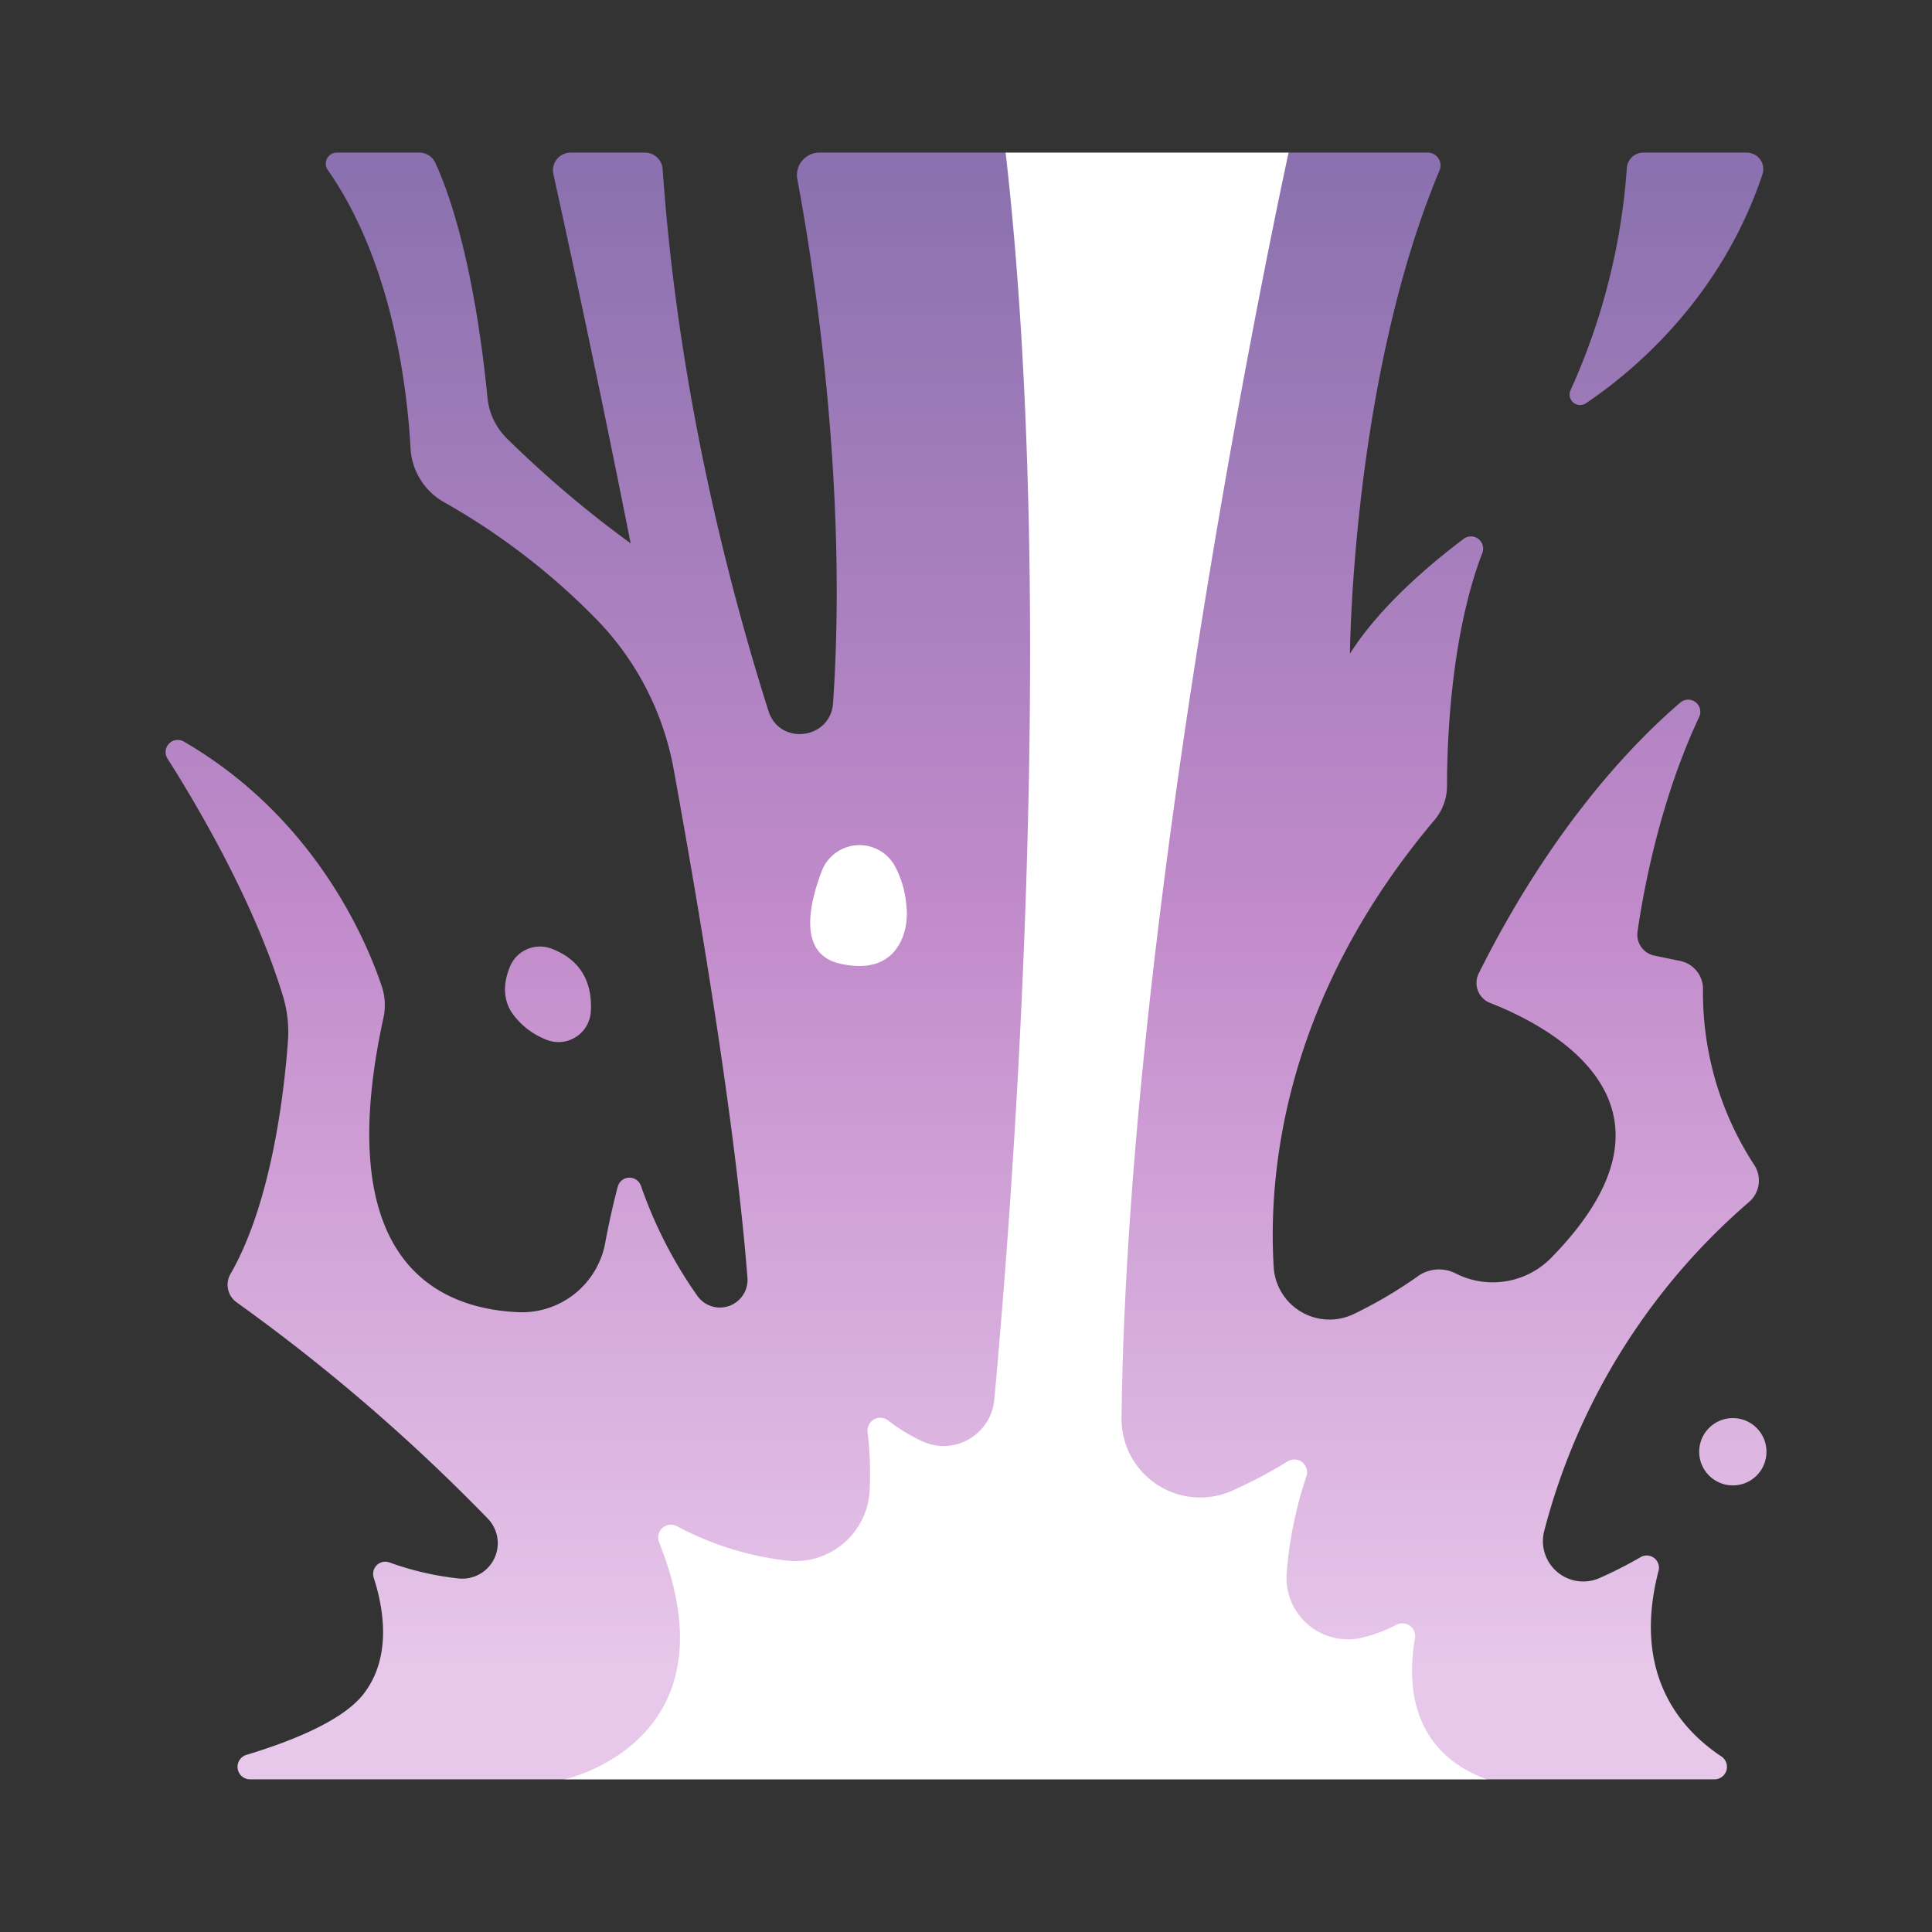 <svg id="icons" height="512" viewBox="0 0 340 340" width="512" xmlns="http://www.w3.org/2000/svg" xmlns:xlink="http://www.w3.org/1999/xlink"><rect x="0" y="0" width="340" height="340" fill="#333333" stroke="none"/><linearGradient id="linear-gradient" gradientUnits="userSpaceOnUse" x1="169.331" x2="169.331" y1="30.572" y2="293.211"><stop offset="0" stop-color="#8b71af"/><stop offset=".5" stop-color="#c28bcb"/><stop offset="1" stop-color="#e7c7ea"/></linearGradient><linearGradient id="linear-gradient-2" x1="293.265" x2="293.265" xlink:href="#linear-gradient" y1="30.572" y2="293.211"/><linearGradient id="linear-gradient-3" x1="96.437" x2="96.437" xlink:href="#linear-gradient" y1="30.572" y2="293.211"/><linearGradient id="linear-gradient-4" x1="304.95" x2="304.95" xlink:href="#linear-gradient" y1="30.572" y2="293.211"/><path d="m291.883 276.413a2.149 2.149 0 0 0 -3.164-2.381 74.332 74.332 0 0 1 -7.275 3.7 7.1 7.1 0 0 1 -9.695-8.279 114.248 114.248 0 0 1 36.032-57.9 5 5 0 0 0 .957-6.507 55.479 55.479 0 0 1 -9.04-30.913 5.027 5.027 0 0 0 -4-5.018l-4.571-.949a3.75 3.75 0 0 1 -2.95-4.2c.987-6.91 3.865-22.925 10.843-37.781a2.135 2.135 0 0 0 -3.312-2.544c-8.547 7.327-22.708 22.1-35.475 47.656a3.774 3.774 0 0 0 1.994 5.2c10.516 4.108 37.129 17.873 10.836 44.78a14.406 14.406 0 0 1 -16.913 2.815 6.411 6.411 0 0 0 -6.655.522 78.124 78.124 0 0 1 -11.3 6.656 9.842 9.842 0 0 1 -14.047-8.3c-.992-16.256 1.627-47.073 28.314-78.676a9.283 9.283 0 0 0 2.188-5.991c0-7.585.619-26.361 6.211-40.981a2.141 2.141 0 0 0 -3.285-2.488c-6.042 4.54-14.781 11.954-20.007 20.2 0 0 .342-48.342 15.768-85.052a2.253 2.253 0 0 0 -2.081-3.125h-24.485a137.729 137.729 0 0 1 -49.794 0h-32.76a3.959 3.959 0 0 0 -3.9 4.689c2.5 13.272 8.984 52.7 6.29 92.167-.439 6.439-9.42 7.56-11.372 1.408-6.866-21.639-15.909-56.3-18.618-95.349a3.12 3.12 0 0 0 -3.107-2.915h-13.078a3.116 3.116 0 0 0 -3.046 3.789c2.045 9.249 7.551 34.472 13.6 64.974a191.3 191.3 0 0 1 -21.824-18.509 11.54 11.54 0 0 1 -3.368-7.087c-2.454-24.806-7.194-37.116-9.189-41.379a3.107 3.107 0 0 0 -2.821-1.788h-14.5a1.944 1.944 0 0 0 -1.609 3.043c11.314 16.18 13.969 38.076 14.572 48.936a11.62 11.62 0 0 0 5.961 9.578 119.886 119.886 0 0 1 26.064 19.871 50.8 50.8 0 0 1 14.28 27.073c5.874 32.35 11.116 65.535 12.987 89.521a4.86 4.86 0 0 1 -8.822 3.161 77.978 77.978 0 0 1 -9.917-19.34 2.135 2.135 0 0 0 -4.089.142c-.725 2.775-1.528 6.184-2.2 9.878a14.916 14.916 0 0 1 -15.411 12.2c-14.232-.674-32.929-9.112-23.617-51.816a10.459 10.459 0 0 0 -.3-5.539c-2.635-7.865-11.718-29.665-34.823-43.052a2.132 2.132 0 0 0 -2.889 2.971c5.7 8.983 15.436 25.686 20.35 41.9a21.764 21.764 0 0 1 .844 7.884c-.609 8.443-2.772 28.19-10.088 40.905a3.8 3.8 0 0 0 1.061 5.013 327.606 327.606 0 0 1 44.243 38.1 6.234 6.234 0 0 1 -5.125 10.5 51.745 51.745 0 0 1 -12.242-2.83 2.145 2.145 0 0 0 -2.743 2.7c1.685 5.182 3.286 13.883-1.772 20.429-3.59 4.645-12.328 8.234-20.621 10.741a2.2 2.2 0 0 0 .652 4.309h55.27c56.675-5.6 110.974-5.979 162.382 0h40.029a2.2 2.2 0 0 0 1.235-4.024c-7.22-4.785-15.784-14.533-11.063-32.698z" fill="url(#linear-gradient)"/><path d="m286.294 29.591a113.807 113.807 0 0 1 -9.9 39.068 1.847 1.847 0 0 0 2.715 2.3c8.233-5.54 23.75-18.4 31.059-40.3a2.906 2.906 0 0 0 -2.771-3.8h-18.197a2.9 2.9 0 0 0 -2.906 2.732z" fill="url(#linear-gradient-2)"/><path d="m176.977 26.857h49.794s-28.317 129.338-29.4 222.672a13.848 13.848 0 0 0 19.58 12.762 82.093 82.093 0 0 0 9.639-5.105 2.248 2.248 0 0 1 3.321 2.617 70.5 70.5 0 0 0 -3.486 17.122 10.818 10.818 0 0 0 13.369 11.257 27.033 27.033 0 0 0 5.991-2.251 2.245 2.245 0 0 1 3.227 2.4c-1.285 7.262-1.2 19.732 12.67 24.814h-162.382s30.728-6.544 16.69-41.725a2.25 2.25 0 0 1 3.142-2.834 54.02 54.02 0 0 0 19.536 6.072 13.088 13.088 0 0 0 14.379-12.421 61.66 61.66 0 0 0 -.365-10.223 2.247 2.247 0 0 1 3.62-2.031 31.169 31.169 0 0 0 5.958 3.642 8.955 8.955 0 0 0 12.713-7.293c3.089-33.365 11.309-137.671 2.004-219.475z" fill="#fff"/><path d="m157.377 152.22a17.637 17.637 0 0 1 2.113 6.98 12.271 12.271 0 0 1 -.4 5.041c-.977 3.1-3.712 7.112-11.371 5.312-7.162-1.682-5.451-10.09-3.112-16.246a7.112 7.112 0 0 1 12.77-1.087z" fill="#fff"/><path d="m96.972 166.918a5.7 5.7 0 0 0 -7.228 3.2c-.97 2.343-1.456 5.322.309 8.063a13.22 13.22 0 0 0 5.9 4.707 5.7 5.7 0 0 0 8.017-4.772c.266-4.057-.88-8.922-6.998-11.198z" fill="url(#linear-gradient-3)"/><circle cx="304.95" cy="255.484" fill="url(#linear-gradient-4)" r="5.925"/></svg>